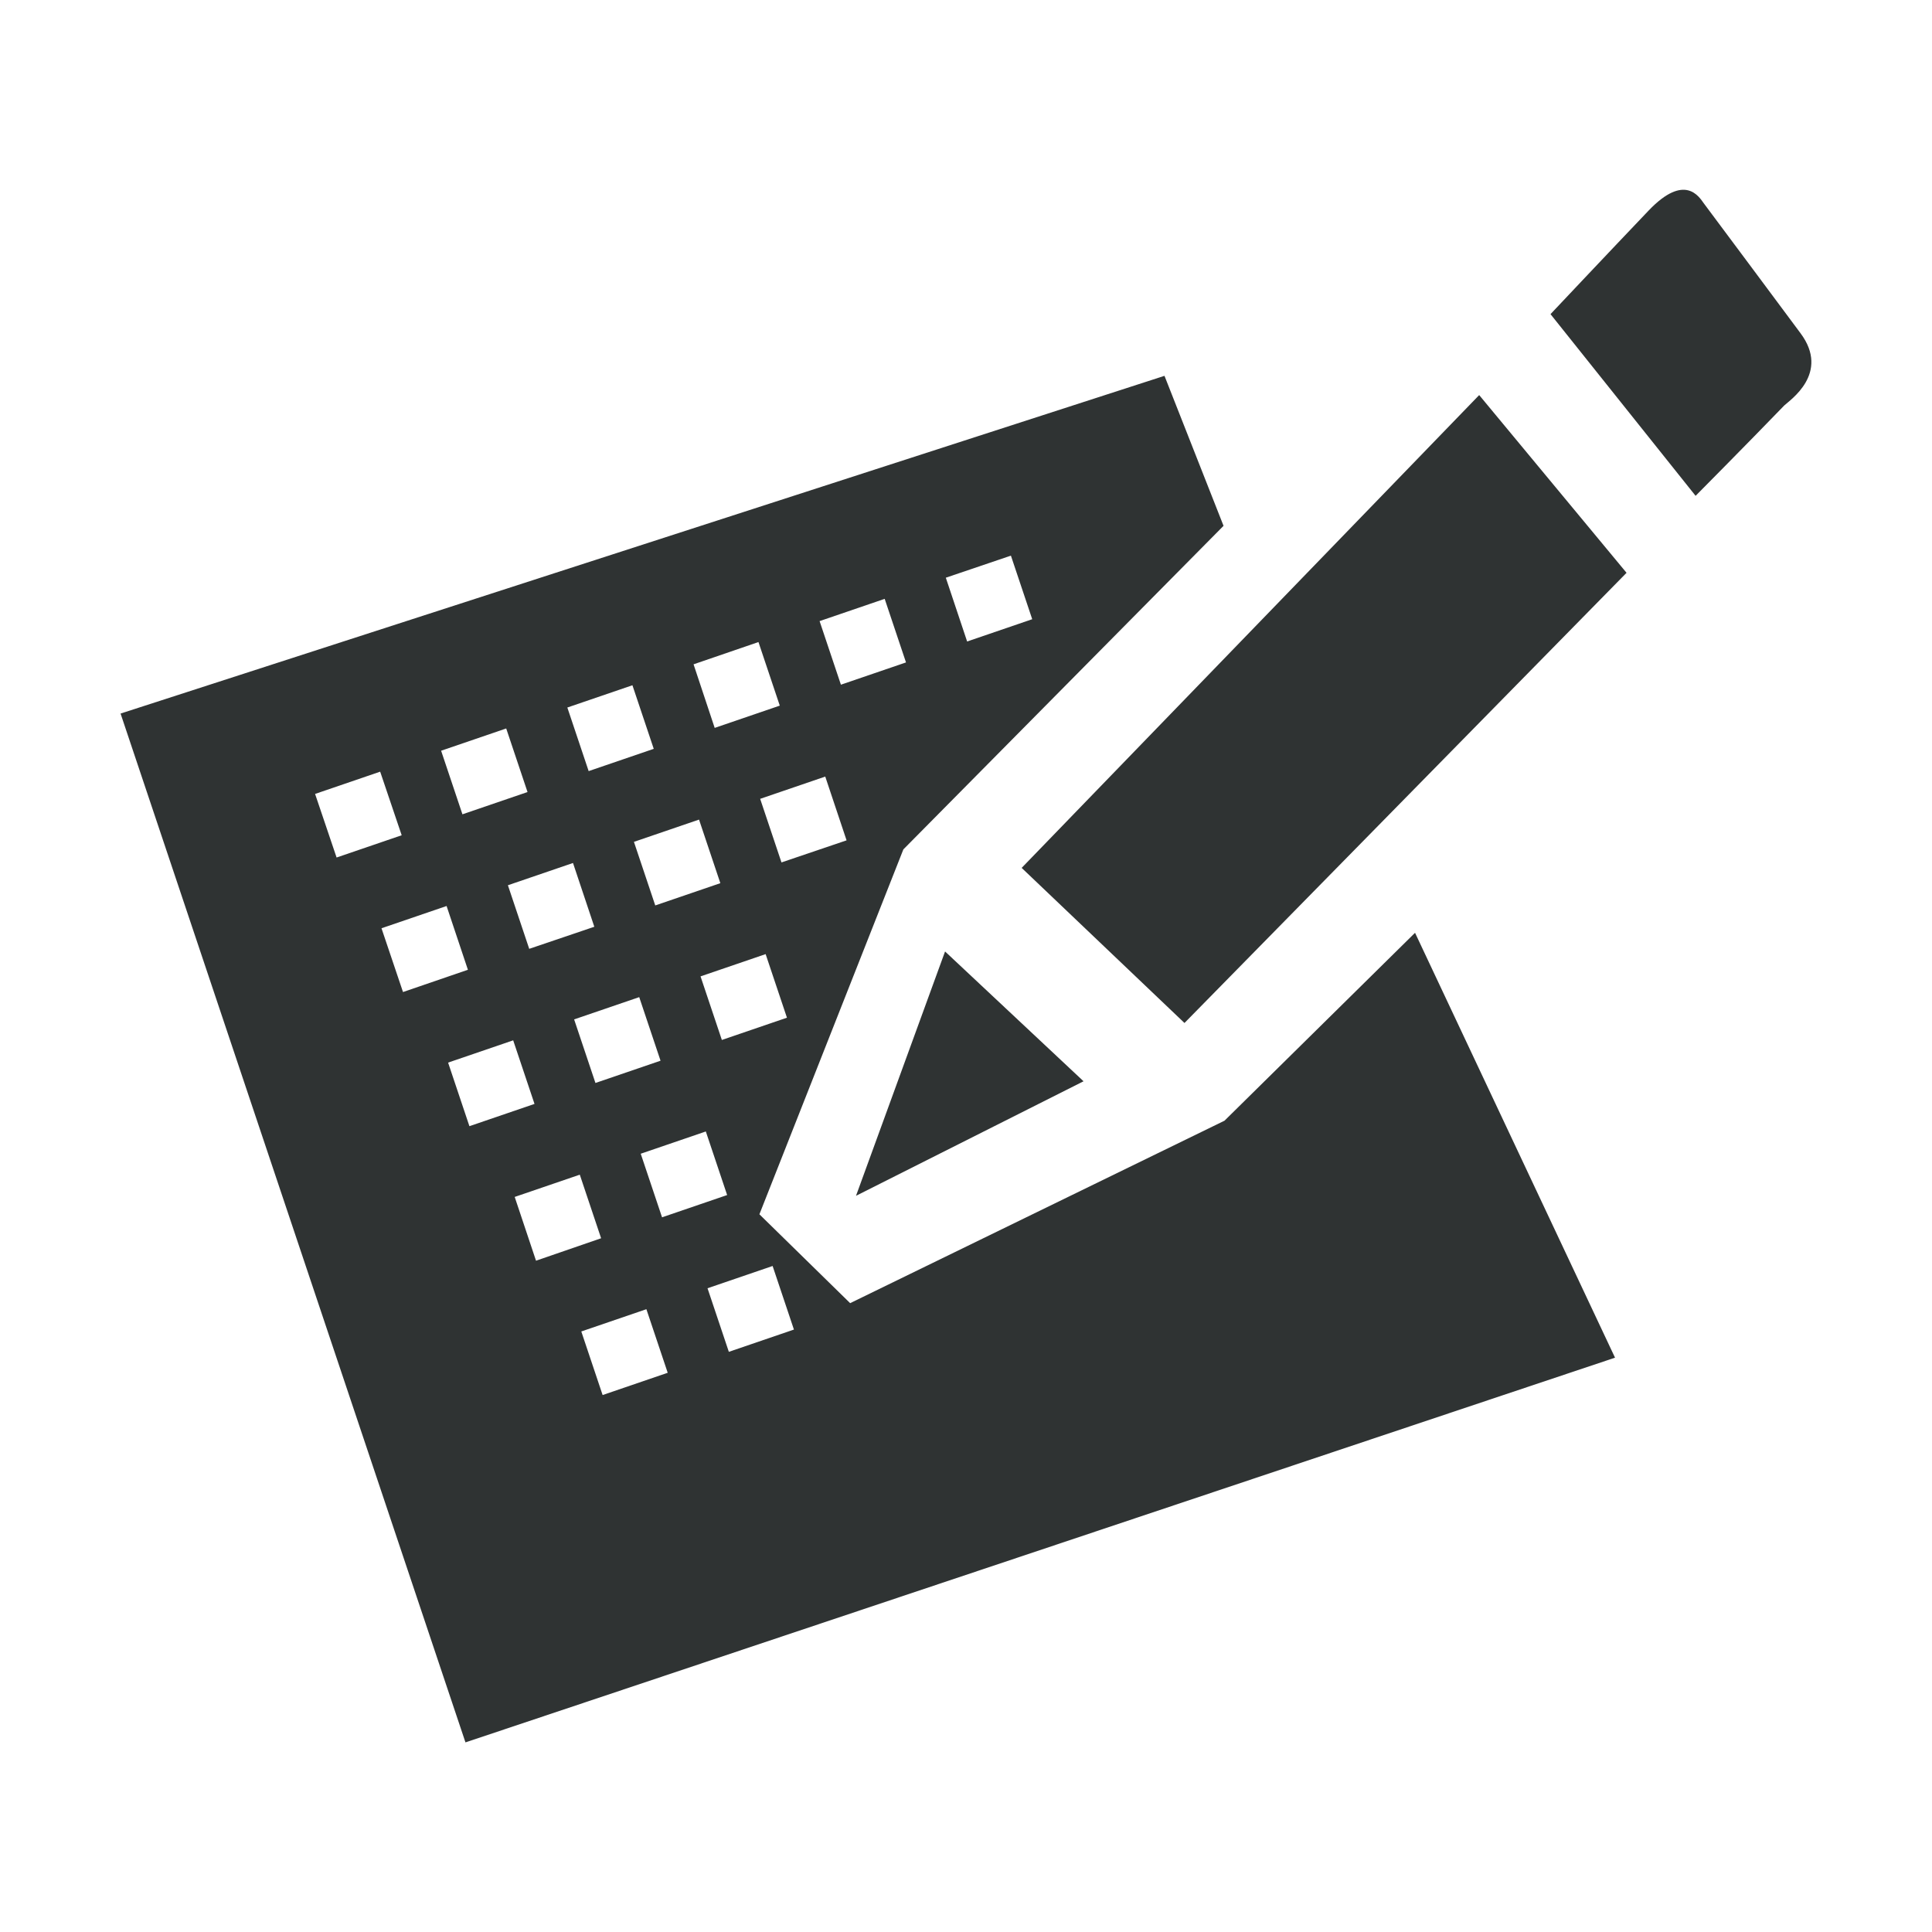 <?xml version="1.0" encoding="utf-8"?>
<!-- Generator: Adobe Illustrator 22.0.0, SVG Export Plug-In . SVG Version: 6.00 Build 0)  -->
<svg version="1.1" id="图层_1" xmlns="http://www.w3.org/2000/svg" xmlns:xlink="http://www.w3.org/1999/xlink" x="0px" y="0px"
	 viewBox="0 0 1024 1024" style="enable-background:new 0 0 1024 1024;" xml:space="preserve">
<style type="text/css">
	.st0{fill:#2F3333;}
</style>
<g>
	<g>
		<path class="st0" d="M541.5,460l86.3,82.2l234.3-238.6L784,209.4L541.5,460z M954.3,176.6c-14-18.8-37.3-50.2-51.3-68.9
			c-2.4-3.3-10-16.2-29.2,3.9c-20.8,21.8-52,54.9-52,54.9l76.9,96.3c0,0,27-27.2,47-47.9C948.5,212.2,970.2,197.9,954.3,176.6z
			 M649,594l-198.4,96.7l-48.1-47.1l76.3-193.4l169.7-171.5l-31.3-79.5l-553.3,179l182.8,545.3L856,719.6L750,494.4L649,594z
			 M382.6,551.2l-11.3-33.7l34.5-11.8l11.3,33.7L382.6,551.2z M338.8,528.5l11.3,33.7L315.6,574l-11.3-33.7L338.8,528.5z
			 M280.5,502.9l-11.3-33.7l34.5-11.8l11.3,33.8L280.5,502.9z M336,446.2l34.5-11.8l11.3,33.7l-34.5,11.8L336,446.2z M374.1,599.7
			l11.3,33.7l-34.5,11.8l-11.3-33.7L374.1,599.7z M414.2,457.1l-11.3-33.7l34.5-11.8l11.3,33.8L414.2,457.1z M535.8,294.5l11.3,33.7
			L512.6,340l-11.3-33.8L535.8,294.5z M468.9,317.4l11.3,33.7l-34.5,11.8l-11.3-33.7L468.9,317.4z M402,340.3l11.3,33.7l-34.5,11.8
			l-11.2-33.7L402,340.3z M335.2,363.2l11.3,33.7L312,408.7L300.7,375L335.2,363.2z M268.3,386.1l11.3,33.7l-34.5,11.8l-11.3-33.7
			L268.3,386.1z M167,420.8l34.5-11.8l11.4,33.7l-34.5,11.8L167,420.8z M202.2,492l34.5-11.8L248,514l-34.4,11.8L202.2,492z
			 M237.5,563.2l34.5-11.8l11.3,33.7l-34.5,11.8L237.5,563.2z M272.8,634.4l34.5-11.8l11.3,33.7l-34.5,11.9L272.8,634.4z
			 M319.4,739.4l-11.3-33.7l34.5-11.8l11.3,33.7L319.4,739.4z M386.3,716.5L375,682.8l34.5-11.8l11.3,33.7L386.3,716.5z
			 M574.3,573.1l-73.4-68.8l-47.2,129.5L574.3,573.1z"/>
	</g>
</g>
</svg>
